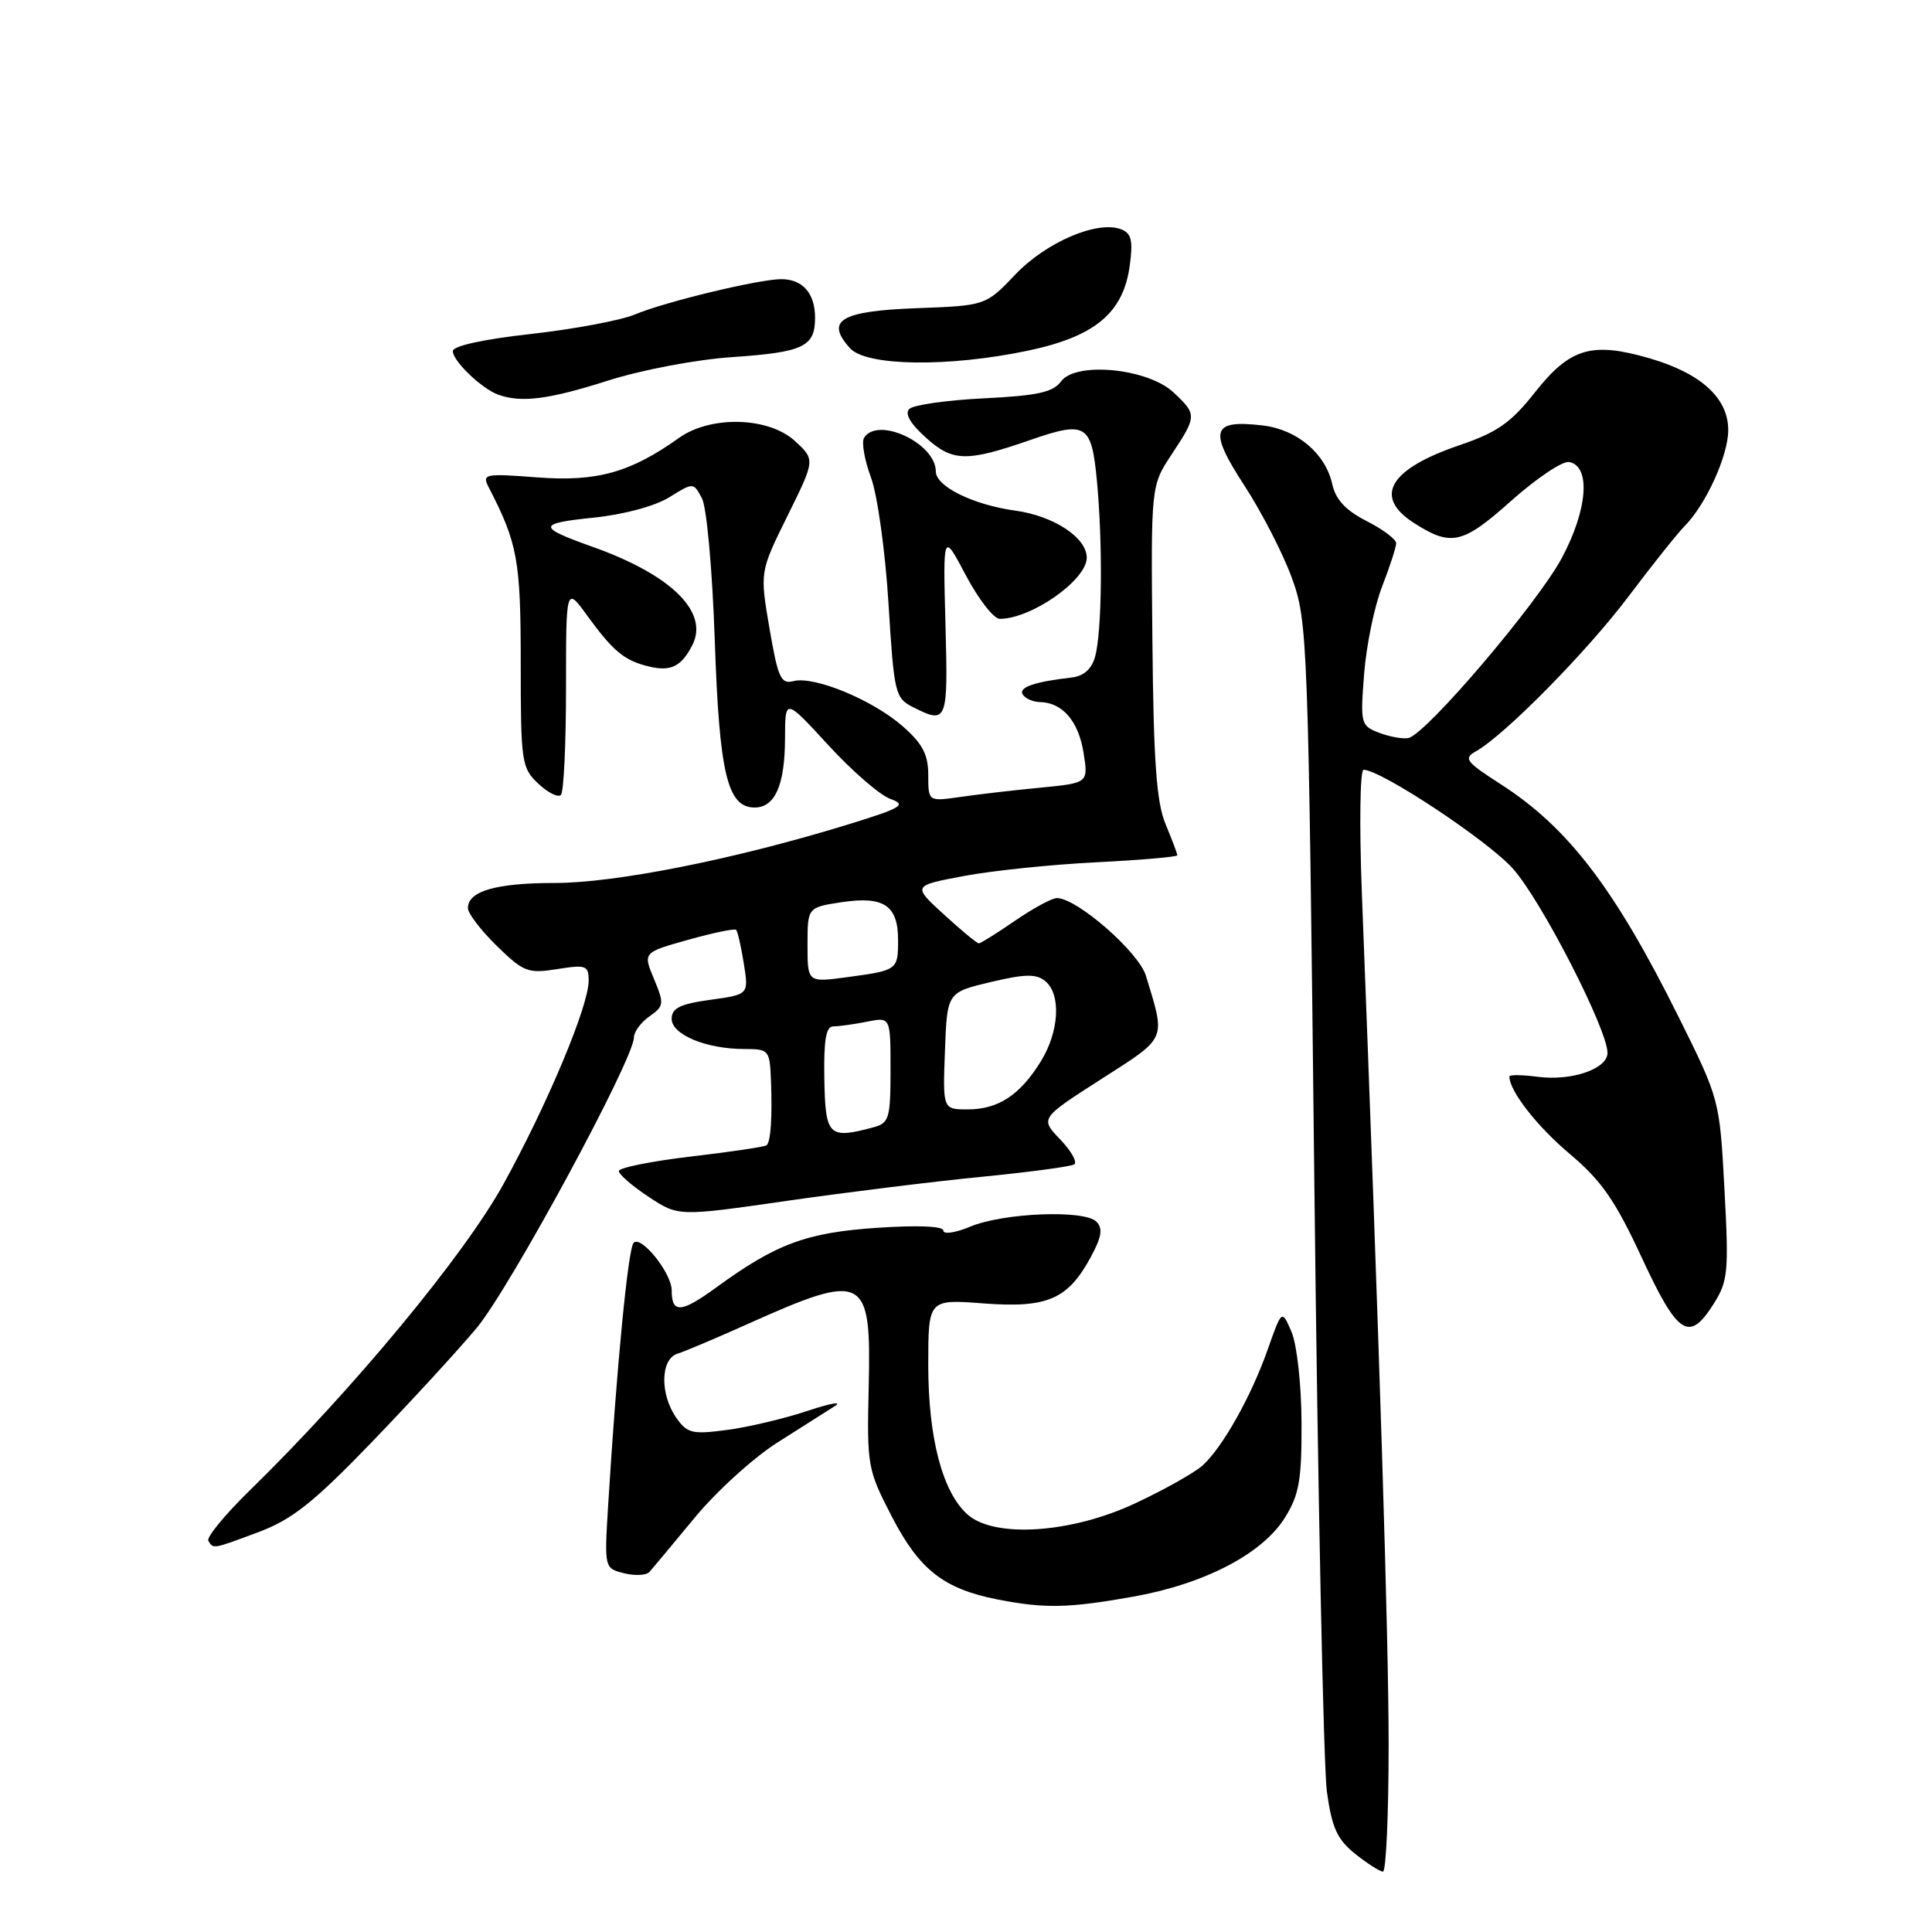 <?xml version="1.0" encoding="UTF-8" standalone="no"?>
<!DOCTYPE svg PUBLIC "-//W3C//DTD SVG 1.1//EN" "http://www.w3.org/Graphics/SVG/1.1/DTD/svg11.dtd" >
<svg xmlns="http://www.w3.org/2000/svg" xmlns:xlink="http://www.w3.org/1999/xlink" version="1.1" viewBox="0 0 256 256">
 <g >
 <path fill="currentColor"
d=" M 184.00 231.25 C 184.00 216.77 182.82 179.34 180.45 118.25 C 180.11 109.31 180.21 102.00 180.68 102.00 C 182.97 102.00 197.05 111.31 200.44 115.07 C 204.17 119.19 213.00 136.38 213.00 139.51 C 213.00 141.64 208.25 143.27 203.75 142.68 C 201.69 142.41 200.00 142.39 200.00 142.64 C 200.00 144.55 203.65 149.24 208.00 152.90 C 212.21 156.45 214.03 159.07 217.54 166.64 C 222.34 176.97 223.82 177.92 227.08 172.75 C 228.97 169.77 229.09 168.51 228.50 157.60 C 227.86 145.72 227.86 145.69 222.45 134.80 C 213.95 117.71 207.78 109.63 198.79 103.87 C 194.23 100.94 193.89 100.49 195.57 99.55 C 199.37 97.42 210.28 86.35 215.78 79.04 C 218.90 74.89 222.25 70.70 223.22 69.71 C 226.04 66.87 229.00 60.36 229.00 56.99 C 229.00 52.75 225.41 49.47 218.59 47.48 C 210.89 45.25 208.04 46.10 203.37 52.01 C 200.20 56.03 198.39 57.29 193.37 59.00 C 184.09 62.16 181.94 65.80 187.33 69.28 C 192.28 72.46 193.79 72.12 200.22 66.38 C 203.59 63.38 207.05 61.05 207.92 61.22 C 210.81 61.76 210.38 67.50 206.97 73.90 C 203.77 79.90 189.00 97.26 186.63 97.79 C 185.92 97.95 184.19 97.64 182.78 97.11 C 180.30 96.16 180.24 95.92 180.75 89.32 C 181.04 85.57 182.11 80.35 183.14 77.71 C 184.16 75.08 185.00 72.50 185.00 71.98 C 185.00 71.46 183.24 70.14 181.08 69.04 C 178.31 67.63 176.98 66.20 176.53 64.15 C 175.64 60.10 171.88 56.92 167.35 56.38 C 160.55 55.57 160.10 56.98 164.85 64.28 C 167.16 67.82 170.02 73.37 171.19 76.61 C 173.27 82.34 173.35 84.49 174.16 157.00 C 174.62 197.98 175.37 234.15 175.82 237.40 C 176.48 242.20 177.19 243.74 179.57 245.65 C 181.18 246.93 182.84 247.99 183.25 248.00 C 183.66 248.00 184.00 240.46 184.00 231.25 Z  M 150.19 211.56 C 159.63 209.87 167.29 205.88 170.27 201.08 C 172.15 198.05 172.49 196.11 172.46 188.50 C 172.44 183.49 171.85 178.17 171.14 176.50 C 169.85 173.50 169.85 173.50 167.97 178.84 C 165.77 185.07 161.99 191.79 159.34 194.19 C 158.31 195.12 154.33 197.37 150.48 199.17 C 141.98 203.18 131.72 203.86 128.17 200.65 C 124.87 197.67 123.00 190.52 123.00 180.90 C 123.00 172.15 123.00 172.15 130.33 172.71 C 138.81 173.35 141.52 172.17 144.57 166.50 C 145.99 163.86 146.16 162.76 145.27 161.87 C 143.67 160.27 132.96 160.70 128.55 162.54 C 126.60 163.36 125.00 163.59 125.00 163.06 C 125.00 162.47 121.61 162.33 116.25 162.69 C 106.85 163.32 102.86 164.80 94.90 170.60 C 90.25 173.99 89.00 174.07 89.00 170.97 C 89.00 168.69 84.95 163.64 83.96 164.68 C 83.22 165.45 81.70 181.21 80.57 199.65 C 80.08 207.77 80.09 207.81 82.68 208.46 C 84.12 208.82 85.62 208.75 86.03 208.31 C 86.44 207.86 89.13 204.64 92.01 201.15 C 94.88 197.66 99.83 193.16 103.00 191.15 C 106.16 189.14 109.60 186.96 110.63 186.31 C 111.66 185.65 110.03 185.94 107.00 186.95 C 103.97 187.96 99.19 189.10 96.36 189.47 C 91.73 190.09 91.06 189.93 89.61 187.86 C 87.43 184.75 87.51 180.09 89.75 179.38 C 90.71 179.08 94.88 177.32 99.00 175.47 C 114.61 168.47 115.45 168.90 115.11 183.67 C 114.86 194.27 114.95 194.72 118.18 200.97 C 121.82 208.00 125.04 210.53 132.15 211.93 C 138.44 213.16 141.56 213.10 150.19 211.56 Z  M 34.33 202.98 C 38.70 201.34 41.56 199.07 49.13 191.23 C 54.29 185.88 60.59 179.03 63.13 176.00 C 67.51 170.79 84.00 140.34 84.00 137.46 C 84.00 136.72 84.93 135.46 86.06 134.67 C 87.99 133.32 88.03 133.01 86.66 129.72 C 85.19 126.21 85.19 126.21 91.18 124.53 C 94.48 123.60 97.34 123.01 97.54 123.21 C 97.74 123.41 98.20 125.42 98.56 127.68 C 99.22 131.78 99.22 131.78 94.11 132.48 C 90.11 133.04 89.00 133.58 89.00 135.00 C 89.00 137.10 93.59 139.00 98.65 139.00 C 101.90 139.00 102.00 139.13 102.16 143.25 C 102.34 148.08 102.13 151.21 101.59 151.75 C 101.38 151.95 96.89 152.62 91.61 153.24 C 86.32 153.86 82.00 154.73 82.00 155.17 C 82.00 155.61 83.77 157.15 85.94 158.58 C 89.88 161.19 89.88 161.19 104.19 159.13 C 112.06 158.00 123.67 156.56 130.00 155.94 C 136.32 155.32 141.87 154.58 142.33 154.29 C 142.79 154.01 141.96 152.52 140.49 150.99 C 137.81 148.19 137.81 148.19 145.90 143.00 C 154.72 137.35 154.47 137.93 151.84 129.29 C 150.89 126.15 142.69 119.00 140.05 119.00 C 139.39 119.00 136.90 120.35 134.50 122.00 C 132.10 123.65 129.94 125.00 129.70 125.00 C 129.45 125.00 127.37 123.28 125.08 121.18 C 120.90 117.36 120.90 117.36 127.70 116.08 C 131.44 115.37 139.34 114.55 145.25 114.26 C 151.16 113.96 156.00 113.54 156.00 113.33 C 156.00 113.11 155.30 111.26 154.45 109.22 C 153.24 106.34 152.85 100.92 152.70 84.94 C 152.50 64.37 152.50 64.37 155.25 60.21 C 158.61 55.12 158.61 54.92 155.51 52.01 C 152.10 48.80 142.55 47.87 140.59 50.54 C 139.54 51.98 137.46 52.43 130.39 52.78 C 125.50 53.02 121.05 53.65 120.50 54.18 C 119.84 54.80 120.61 56.13 122.74 58.04 C 126.24 61.18 128.08 61.22 136.38 58.35 C 143.93 55.72 144.63 56.14 145.35 63.75 C 146.14 72.16 146.02 83.69 145.11 87.00 C 144.65 88.67 143.60 89.59 141.96 89.78 C 137.05 90.34 134.93 91.08 135.52 92.03 C 135.85 92.56 136.88 93.01 137.81 93.03 C 140.78 93.09 142.90 95.55 143.57 99.71 C 144.22 103.75 144.22 103.75 137.86 104.37 C 134.36 104.70 129.59 105.26 127.25 105.60 C 123.00 106.21 123.00 106.21 123.00 102.71 C 123.00 99.98 122.25 98.55 119.61 96.23 C 115.63 92.74 107.88 89.54 105.15 90.25 C 103.47 90.69 103.09 89.84 101.96 83.26 C 100.68 75.77 100.68 75.77 104.35 68.35 C 108.02 60.92 108.02 60.92 105.36 58.46 C 101.89 55.24 94.19 55.02 89.98 58.02 C 83.52 62.62 79.10 63.85 71.24 63.26 C 64.16 62.72 63.84 62.79 64.77 64.60 C 68.59 71.99 69.00 74.25 69.00 87.86 C 69.00 101.00 69.11 101.75 71.32 103.83 C 72.60 105.04 73.95 105.71 74.32 105.34 C 74.70 104.97 75.00 98.60 75.00 91.18 C 75.00 77.70 75.00 77.70 77.83 81.60 C 81.27 86.33 82.75 87.54 86.01 88.32 C 88.89 89.01 90.28 88.32 91.73 85.50 C 93.99 81.12 88.97 76.17 78.50 72.45 C 71.16 69.84 71.18 69.36 78.66 68.59 C 82.60 68.19 86.77 67.07 88.65 65.91 C 91.88 63.91 91.88 63.91 93.01 66.02 C 93.64 67.20 94.39 75.48 94.71 84.82 C 95.31 102.50 96.38 107.00 99.99 107.00 C 102.70 107.00 104.00 104.03 104.02 97.82 C 104.03 92.50 104.03 92.50 109.77 98.75 C 112.92 102.18 116.62 105.39 118.00 105.87 C 120.20 106.65 119.50 107.06 112.00 109.36 C 97.16 113.90 81.53 117.00 73.49 117.00 C 65.72 117.00 62.00 118.08 62.00 120.33 C 62.00 121.03 63.72 123.28 65.83 125.34 C 69.38 128.80 69.97 129.03 73.83 128.41 C 77.67 127.80 78.00 127.92 78.00 129.96 C 78.00 133.30 72.53 146.35 66.71 156.90 C 61.51 166.33 46.76 184.14 33.16 197.42 C 29.82 200.68 27.32 203.72 27.61 204.17 C 28.28 205.27 28.13 205.30 34.33 202.98 Z  M 125.28 82.75 C 124.95 70.50 124.95 70.50 127.99 76.25 C 129.66 79.41 131.68 82.00 132.47 82.00 C 136.67 82.00 144.00 76.85 144.00 73.90 C 144.00 71.24 139.63 68.36 134.53 67.66 C 128.95 66.89 124.00 64.46 124.00 62.47 C 124.00 58.73 116.28 55.12 114.49 58.02 C 114.14 58.59 114.55 60.95 115.41 63.27 C 116.27 65.60 117.31 73.11 117.73 79.97 C 118.47 91.93 118.60 92.50 121.00 93.71 C 125.51 95.99 125.63 95.68 125.28 82.75 Z  M 80.50 50.45 C 85.03 49.01 92.19 47.65 97.00 47.32 C 106.49 46.67 108.00 45.95 108.00 42.08 C 108.00 38.88 106.36 37.00 103.55 36.99 C 100.62 36.98 88.11 39.99 84.13 41.67 C 82.27 42.45 76.08 43.61 70.38 44.25 C 64.05 44.95 60.00 45.84 60.00 46.53 C 60.00 47.83 63.81 51.49 66.00 52.29 C 69.04 53.40 72.69 52.94 80.50 50.45 Z  M 136.18 46.47 C 145.10 44.60 148.86 41.46 149.70 35.17 C 150.15 31.87 149.92 30.91 148.55 30.38 C 145.41 29.18 138.65 32.07 134.55 36.36 C 130.61 40.50 130.61 40.50 121.38 40.84 C 111.38 41.22 109.31 42.47 112.63 46.14 C 114.79 48.53 125.64 48.68 136.18 46.47 Z  M 109.23 143.00 C 109.14 137.79 109.44 136.00 110.43 136.00 C 111.15 136.00 113.16 135.72 114.88 135.38 C 118.00 134.75 118.00 134.75 118.00 141.76 C 118.00 148.18 117.81 148.82 115.75 149.37 C 109.79 150.97 109.37 150.55 109.23 143.00 Z  M 125.21 139.25 C 125.50 131.50 125.50 131.50 131.26 130.13 C 135.85 129.04 137.32 129.02 138.51 130.01 C 140.63 131.77 140.35 136.69 137.92 140.63 C 135.16 145.10 132.27 147.00 128.24 147.00 C 124.92 147.00 124.92 147.00 125.21 139.25 Z  M 107.00 125.21 C 107.00 120.23 107.00 120.23 111.56 119.54 C 117.12 118.71 119.00 119.98 119.00 124.56 C 119.00 128.53 118.93 128.58 112.25 129.48 C 107.00 130.19 107.00 130.19 107.00 125.21 Z "/>
</g>
</svg>